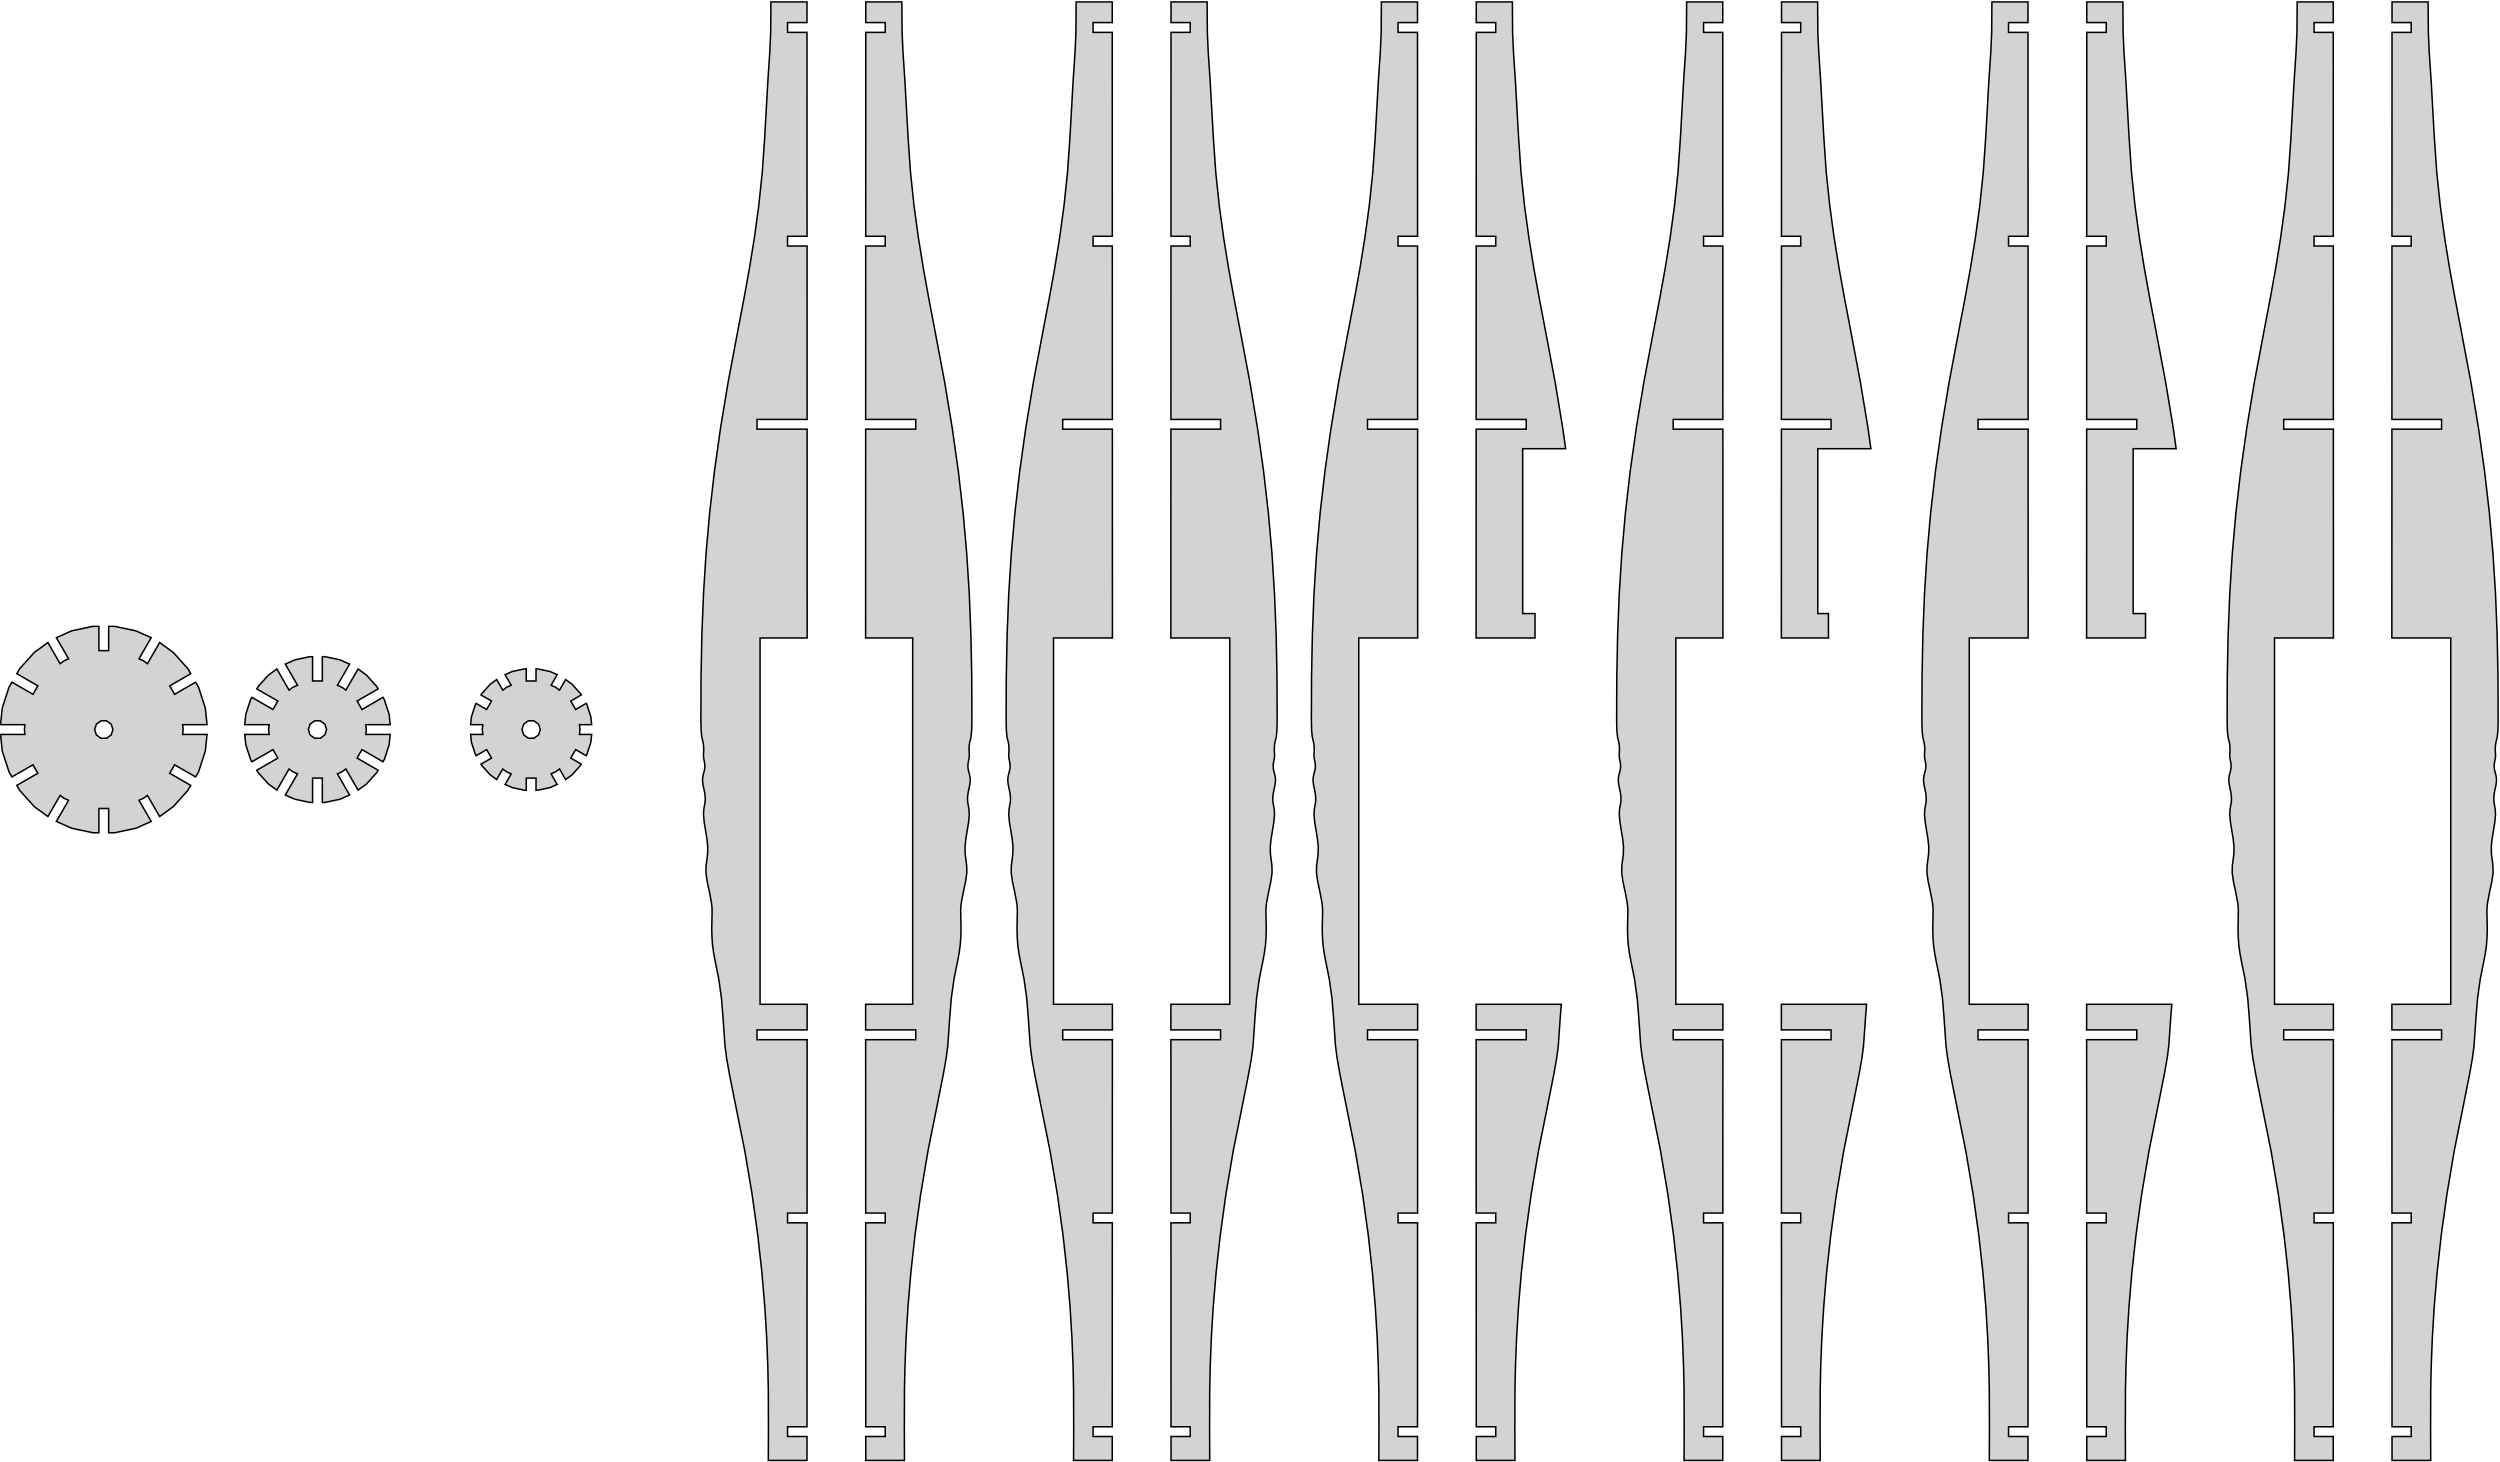 <?xml version="1.0" standalone="no"?>
<!DOCTYPE svg PUBLIC "-//W3C//DTD SVG 1.1//EN" "http://www.w3.org/Graphics/SVG/1.1/DTD/svg11.dtd">
<svg width="819mm" height="479mm" viewBox="-174 -239 819 479" xmlns="http://www.w3.org/2000/svg" version="1.1">
<title>OpenSCAD Model</title>
<path d="
M 122.262,229.193 L 122.301,216.292 L 122.471,208.438 L 122.828,199.383 L 123.446,189.179 L 124.4,177.88
 L 125.766,165.542 L 127.614,152.219 L 130.023,137.963 L 133.065,122.832 L 135.031,112.933 L 135.951,107.752
 L 136.498,103.578 L 137.151,94.15 L 137.646,88.055 L 138.536,81.686 L 139.689,75.995 L 140.208,73.242
 L 140.58,70.534 L 140.771,67.824 L 140.829,65.085 L 140.716,59.584 L 140.761,58.124 L 140.956,56.523
 L 141.614,53.107 L 142.329,49.765 L 142.734,46.92 L 142.69,44.68 L 142.437,42.69 L 142.184,40.685
 L 142.139,38.395 L 142.424,35.731 L 142.885,32.935 L 143.319,30.24 L 143.528,27.88 L 143.44,26.139
 L 143.22,24.889 L 143.011,23.744 L 142.96,22.326 L 143.146,20.722 L 143.452,19.247 L 143.737,17.859
 L 143.861,16.516 L 143.737,15.289 L 143.468,14.211 L 143.197,13.18 L 143.069,12.095 L 143.147,11.055
 L 143.327,10.156 L 143.497,9.288 L 143.545,8.345 L 143.443,6.44 L 143.562,4.719 L 144.109,2.37
 L 144.308,0.427 L 144.394,-2.94 L 144.341,-17.262 L 144.069,-30.998 L 143.537,-44.374 L 142.702,-57.617
 L 141.521,-70.95 L 139.951,-84.601 L 137.95,-98.791 L 135.477,-113.747 L 132.047,-131.941 L 130.248,-141.349
 L 128.496,-151.045 L 126.867,-161.092 L 125.438,-171.551 L 124.286,-182.483 L 123.487,-193.95 L 122.448,-212.453
 L 121.828,-221.734 L 121.529,-228.228 L 121.452,-238.366 L 109.63,-238.366 L 109.628,-231.6 L 116,-231.6
 L 116,-228.4 L 109.627,-228.4 L 109.608,-161.6 L 116,-161.6 L 116,-158.4 L 109.607,-158.4
 L 109.591,-101.6 L 126,-101.6 L 126,-98.4 L 109.591,-98.4 L 109.571,-30 L 125,-30
 L 125,90 L 109.581,90 L 109.584,98.4 L 126,98.4 L 126,101.6 L 109.585,101.6
 L 109.603,158.4 L 116,158.4 L 116,161.6 L 109.604,161.6 L 109.626,228.4 L 116,228.4
 L 116,231.6 L 109.627,231.6 L 109.63,239.442 L 122.3,239.442 z
M 90.373,231.6 L 84,231.6 L 84,228.4 L 90.374,228.4 L 90.396,161.6 L 84,161.6
 L 84,158.4 L 90.397,158.4 L 90.415,101.6 L 74,101.6 L 74,98.4 L 90.416,98.4
 L 90.419,90 L 75,90 L 75,-30 L 90.429,-30 L 90.409,-98.4 L 74,-98.4
 L 74,-101.6 L 90.409,-101.6 L 90.392,-158.4 L 84,-158.4 L 84,-161.6 L 90.392,-161.6
 L 90.373,-228.4 L 84,-228.4 L 84,-231.6 L 90.372,-231.6 L 90.37,-238.366 L 78.548,-238.366
 L 78.471,-228.228 L 78.172,-221.734 L 77.552,-212.453 L 76.513,-193.95 L 75.714,-182.483 L 74.561,-171.551
 L 73.133,-161.092 L 71.504,-151.045 L 69.752,-141.349 L 67.953,-131.941 L 64.523,-113.747 L 62.05,-98.791
 L 60.049,-84.601 L 58.48,-70.95 L 57.298,-57.617 L 56.463,-44.374 L 55.931,-30.998 L 55.659,-17.262
 L 55.606,-2.94 L 55.692,0.427 L 55.891,2.37 L 56.438,4.719 L 56.557,6.44 L 56.455,8.345
 L 56.503,9.288 L 56.673,10.156 L 56.852,11.055 L 56.931,12.095 L 56.803,13.18 L 56.532,14.211
 L 56.263,15.289 L 56.139,16.516 L 56.263,17.859 L 56.548,19.247 L 56.855,20.722 L 57.04,22.326
 L 56.989,23.744 L 56.78,24.889 L 56.56,26.139 L 56.472,27.88 L 56.681,30.24 L 57.115,32.935
 L 57.576,35.731 L 57.861,38.395 L 57.816,40.685 L 57.563,42.69 L 57.31,44.68 L 57.266,46.92
 L 57.671,49.765 L 58.386,53.107 L 59.044,56.523 L 59.239,58.124 L 59.284,59.584 L 59.171,65.085
 L 59.228,67.824 L 59.42,70.534 L 59.792,73.242 L 60.31,75.995 L 61.464,81.686 L 62.353,88.055
 L 62.849,94.15 L 63.502,103.578 L 64.049,107.752 L 64.969,112.933 L 66.935,122.832 L 69.977,137.963
 L 72.386,152.219 L 74.234,165.542 L 75.6,177.88 L 76.554,189.179 L 77.172,199.383 L 77.529,208.438
 L 77.699,216.292 L 77.738,229.193 L 77.7,239.442 L 90.37,239.442 z
M 622.262,229.193 L 622.301,216.292 L 622.471,208.438 L 622.828,199.383 L 623.446,189.179 L 624.4,177.88
 L 625.766,165.542 L 627.614,152.219 L 630.023,137.963 L 633.065,122.832 L 635.031,112.933 L 635.951,107.752
 L 636.498,103.578 L 637.151,94.15 L 637.646,88.055 L 638.536,81.686 L 639.689,75.995 L 640.208,73.242
 L 640.58,70.534 L 640.771,67.824 L 640.829,65.085 L 640.716,59.584 L 640.761,58.124 L 640.956,56.523
 L 641.614,53.107 L 642.329,49.765 L 642.734,46.92 L 642.69,44.68 L 642.437,42.69 L 642.184,40.685
 L 642.139,38.395 L 642.424,35.731 L 642.885,32.935 L 643.319,30.24 L 643.528,27.88 L 643.44,26.139
 L 643.22,24.889 L 643.011,23.744 L 642.96,22.326 L 643.145,20.722 L 643.452,19.247 L 643.737,17.859
 L 643.861,16.516 L 643.737,15.289 L 643.468,14.211 L 643.197,13.18 L 643.069,12.095 L 643.147,11.055
 L 643.327,10.156 L 643.497,9.288 L 643.545,8.345 L 643.443,6.44 L 643.562,4.719 L 644.109,2.37
 L 644.308,0.427 L 644.394,-2.94 L 644.341,-17.262 L 644.069,-30.998 L 643.537,-44.374 L 642.702,-57.617
 L 641.52,-70.95 L 639.951,-84.601 L 637.95,-98.791 L 635.477,-113.747 L 632.047,-131.941 L 630.248,-141.349
 L 628.496,-151.045 L 626.867,-161.092 L 625.438,-171.551 L 624.286,-182.483 L 623.487,-193.95 L 622.448,-212.453
 L 621.828,-221.734 L 621.529,-228.228 L 621.452,-238.366 L 609.63,-238.366 L 609.628,-231.6 L 615.912,-231.6
 L 615.912,-228.4 L 609.627,-228.4 L 609.608,-161.6 L 615.912,-161.6 L 615.912,-158.4 L 609.607,-158.4
 L 609.591,-101.6 L 625.858,-101.6 L 625.858,-98.4 L 609.591,-98.4 L 609.571,-30 L 628.868,-30
 L 628.868,90 L 609.581,90 L 609.584,98.4 L 625.858,98.4 L 625.858,101.6 L 609.585,101.6
 L 609.603,158.4 L 615.912,158.4 L 615.912,161.6 L 609.604,161.6 L 609.626,228.4 L 615.912,228.4
 L 615.912,231.6 L 609.627,231.6 L 609.63,239.442 L 622.3,239.442 z
M 590.373,231.6 L 584.088,231.6 L 584.088,228.4 L 590.374,228.4 L 590.396,161.6 L 584.088,161.6
 L 584.088,158.4 L 590.397,158.4 L 590.415,101.6 L 574.142,101.6 L 574.142,98.4 L 590.416,98.4
 L 590.419,90 L 571.132,90 L 571.132,-30 L 590.429,-30 L 590.409,-98.4 L 574.142,-98.4
 L 574.142,-101.6 L 590.408,-101.6 L 590.393,-158.4 L 584.088,-158.4 L 584.088,-161.6 L 590.392,-161.6
 L 590.373,-228.4 L 584.088,-228.4 L 584.088,-231.6 L 590.372,-231.6 L 590.37,-238.366 L 578.548,-238.366
 L 578.471,-228.228 L 578.172,-221.734 L 577.552,-212.453 L 576.513,-193.95 L 575.714,-182.483 L 574.562,-171.551
 L 573.133,-161.092 L 571.504,-151.045 L 569.752,-141.349 L 567.953,-131.941 L 564.523,-113.747 L 562.05,-98.791
 L 560.049,-84.601 L 558.479,-70.95 L 557.298,-57.617 L 556.463,-44.374 L 555.931,-30.998 L 555.659,-17.262
 L 555.606,-2.94 L 555.692,0.427 L 555.891,2.37 L 556.438,4.719 L 556.557,6.44 L 556.455,8.345
 L 556.503,9.288 L 556.673,10.156 L 556.853,11.055 L 556.931,12.095 L 556.803,13.18 L 556.532,14.211
 L 556.263,15.289 L 556.139,16.516 L 556.263,17.859 L 556.548,19.247 L 556.854,20.722 L 557.04,22.326
 L 556.989,23.744 L 556.78,24.889 L 556.56,26.139 L 556.472,27.88 L 556.681,30.24 L 557.115,32.935
 L 557.576,35.731 L 557.861,38.395 L 557.816,40.685 L 557.563,42.69 L 557.31,44.68 L 557.266,46.92
 L 557.671,49.765 L 558.386,53.107 L 559.044,56.523 L 559.239,58.124 L 559.284,59.584 L 559.171,65.085
 L 559.229,67.824 L 559.42,70.534 L 559.792,73.242 L 560.311,75.995 L 561.464,81.686 L 562.354,88.055
 L 562.849,94.15 L 563.502,103.578 L 564.049,107.752 L 564.969,112.933 L 566.935,122.832 L 569.977,137.963
 L 572.386,152.219 L 574.234,165.542 L 575.6,177.88 L 576.554,189.179 L 577.172,199.383 L 577.529,208.438
 L 577.699,216.292 L 577.738,229.193 L 577.7,239.442 L 590.37,239.442 z
M 528.868,-38 L 524.826,-38 L 524.826,-92 L 538.908,-92 L 537.95,-98.791 L 535.477,-113.747
 L 532.047,-131.941 L 530.248,-141.349 L 528.496,-151.045 L 526.867,-161.092 L 525.438,-171.551 L 524.286,-182.483
 L 523.487,-193.95 L 522.448,-212.453 L 521.828,-221.734 L 521.529,-228.228 L 521.452,-238.366 L 509.63,-238.366
 L 509.628,-231.6 L 516,-231.6 L 516,-228.4 L 509.627,-228.4 L 509.608,-161.6 L 516,-161.6
 L 516,-158.4 L 509.607,-158.4 L 509.591,-101.6 L 526,-101.6 L 526,-98.4 L 509.591,-98.4
 L 509.571,-30 L 528.868,-30 z
M 490.373,231.6 L 484,231.6 L 484,228.4 L 490.374,228.4 L 490.396,161.6 L 484,161.6
 L 484,158.4 L 490.397,158.4 L 490.415,101.6 L 474,101.6 L 474,98.4 L 490.416,98.4
 L 490.419,90 L 471.132,90 L 471.132,-30 L 490.429,-30 L 490.409,-98.4 L 474,-98.4
 L 474,-101.6 L 490.408,-101.6 L 490.393,-158.4 L 484,-158.4 L 484,-161.6 L 490.392,-161.6
 L 490.373,-228.4 L 484,-228.4 L 484,-231.6 L 490.372,-231.6 L 490.37,-238.366 L 478.548,-238.366
 L 478.471,-228.228 L 478.172,-221.734 L 477.552,-212.453 L 476.513,-193.95 L 475.714,-182.483 L 474.562,-171.551
 L 473.133,-161.092 L 471.504,-151.045 L 469.752,-141.349 L 467.953,-131.941 L 464.523,-113.747 L 462.05,-98.791
 L 460.049,-84.601 L 458.479,-70.95 L 457.298,-57.617 L 456.463,-44.374 L 455.931,-30.998 L 455.659,-17.262
 L 455.606,-2.94 L 455.692,0.427 L 455.891,2.37 L 456.438,4.719 L 456.557,6.44 L 456.455,8.345
 L 456.503,9.288 L 456.673,10.156 L 456.853,11.055 L 456.931,12.095 L 456.803,13.18 L 456.532,14.211
 L 456.263,15.289 L 456.139,16.516 L 456.263,17.859 L 456.548,19.247 L 456.854,20.722 L 457.04,22.326
 L 456.989,23.744 L 456.78,24.889 L 456.56,26.139 L 456.472,27.88 L 456.681,30.24 L 457.115,32.935
 L 457.576,35.731 L 457.861,38.395 L 457.816,40.685 L 457.563,42.69 L 457.31,44.68 L 457.266,46.92
 L 457.671,49.765 L 458.386,53.107 L 459.044,56.523 L 459.239,58.124 L 459.284,59.584 L 459.171,65.085
 L 459.229,67.824 L 459.42,70.534 L 459.792,73.242 L 460.311,75.995 L 461.464,81.686 L 462.354,88.055
 L 462.849,94.15 L 463.502,103.578 L 464.049,107.752 L 464.969,112.933 L 466.935,122.832 L 469.977,137.963
 L 472.386,152.219 L 474.234,165.542 L 475.6,177.88 L 476.554,189.179 L 477.172,199.383 L 477.529,208.438
 L 477.699,216.292 L 477.738,229.193 L 477.7,239.442 L 490.37,239.442 z
M 425,-38 L 421.5,-38 L 421.5,-92 L 438.908,-92 L 437.95,-98.791 L 435.477,-113.747
 L 432.047,-131.941 L 430.248,-141.349 L 428.496,-151.045 L 426.867,-161.092 L 425.438,-171.551 L 424.286,-182.483
 L 423.487,-193.95 L 422.448,-212.453 L 421.828,-221.734 L 421.529,-228.228 L 421.452,-238.366 L 409.63,-238.366
 L 409.628,-231.6 L 415.912,-231.6 L 415.912,-228.4 L 409.627,-228.4 L 409.608,-161.6 L 415.912,-161.6
 L 415.912,-158.4 L 409.607,-158.4 L 409.591,-101.6 L 425.858,-101.6 L 425.858,-98.4 L 409.591,-98.4
 L 409.571,-30 L 425,-30 z
M 390.373,231.6 L 384.088,231.6 L 384.088,228.4 L 390.374,228.4 L 390.396,161.6 L 384.088,161.6
 L 384.088,158.4 L 390.397,158.4 L 390.415,101.6 L 374.142,101.6 L 374.142,98.4 L 390.416,98.4
 L 390.419,90 L 375,90 L 375,-30 L 390.429,-30 L 390.409,-98.4 L 374.142,-98.4
 L 374.142,-101.6 L 390.408,-101.6 L 390.393,-158.4 L 384.088,-158.4 L 384.088,-161.6 L 390.392,-161.6
 L 390.373,-228.4 L 384.088,-228.4 L 384.088,-231.6 L 390.372,-231.6 L 390.37,-238.366 L 378.548,-238.366
 L 378.471,-228.228 L 378.172,-221.734 L 377.552,-212.453 L 376.513,-193.95 L 375.714,-182.483 L 374.562,-171.551
 L 373.133,-161.092 L 371.504,-151.045 L 369.752,-141.349 L 367.953,-131.941 L 364.523,-113.747 L 362.05,-98.791
 L 360.049,-84.601 L 358.479,-70.95 L 357.298,-57.617 L 356.463,-44.374 L 355.931,-30.998 L 355.659,-17.262
 L 355.606,-2.94 L 355.692,0.427 L 355.891,2.37 L 356.438,4.719 L 356.557,6.44 L 356.455,8.345
 L 356.503,9.288 L 356.673,10.156 L 356.853,11.055 L 356.931,12.095 L 356.803,13.18 L 356.532,14.211
 L 356.263,15.289 L 356.139,16.516 L 356.263,17.859 L 356.548,19.247 L 356.854,20.722 L 357.04,22.326
 L 356.989,23.744 L 356.78,24.889 L 356.56,26.139 L 356.472,27.88 L 356.681,30.24 L 357.115,32.935
 L 357.576,35.731 L 357.861,38.395 L 357.816,40.685 L 357.563,42.69 L 357.31,44.68 L 357.266,46.92
 L 357.671,49.765 L 358.386,53.107 L 359.044,56.523 L 359.239,58.124 L 359.284,59.584 L 359.171,65.085
 L 359.229,67.824 L 359.42,70.534 L 359.792,73.242 L 360.311,75.995 L 361.464,81.686 L 362.354,88.055
 L 362.849,94.15 L 363.502,103.578 L 364.049,107.752 L 364.969,112.933 L 366.935,122.832 L 369.977,137.963
 L 372.386,152.219 L 374.234,165.542 L 375.6,177.88 L 376.554,189.179 L 377.172,199.383 L 377.529,208.438
 L 377.699,216.292 L 377.738,229.193 L 377.7,239.442 L 390.37,239.442 z
M 328.868,-38 L 324.826,-38 L 324.826,-92 L 338.908,-92 L 337.95,-98.791 L 335.477,-113.747
 L 332.047,-131.941 L 330.248,-141.349 L 328.496,-151.045 L 326.867,-161.092 L 325.438,-171.551 L 324.286,-182.483
 L 323.487,-193.95 L 322.448,-212.453 L 321.828,-221.734 L 321.529,-228.228 L 321.452,-238.366 L 309.63,-238.366
 L 309.628,-231.6 L 316,-231.6 L 316,-228.4 L 309.627,-228.4 L 309.608,-161.6 L 316,-161.6
 L 316,-158.4 L 309.607,-158.4 L 309.591,-101.6 L 326,-101.6 L 326,-98.4 L 309.591,-98.4
 L 309.571,-30 L 328.868,-30 z
M 290.373,231.6 L 284,231.6 L 284,228.4 L 290.374,228.4 L 290.396,161.6 L 284,161.6
 L 284,158.4 L 290.397,158.4 L 290.415,101.6 L 274,101.6 L 274,98.4 L 290.416,98.4
 L 290.419,90 L 271.132,90 L 271.132,-30 L 290.429,-30 L 290.409,-98.4 L 274,-98.4
 L 274,-101.6 L 290.408,-101.6 L 290.393,-158.4 L 284,-158.4 L 284,-161.6 L 290.392,-161.6
 L 290.373,-228.4 L 284,-228.4 L 284,-231.6 L 290.372,-231.6 L 290.37,-238.366 L 278.548,-238.366
 L 278.471,-228.228 L 278.172,-221.734 L 277.552,-212.453 L 276.513,-193.95 L 275.714,-182.483 L 274.562,-171.551
 L 273.133,-161.092 L 271.504,-151.045 L 269.752,-141.349 L 267.953,-131.941 L 264.523,-113.747 L 262.05,-98.791
 L 260.049,-84.601 L 258.479,-70.95 L 257.298,-57.617 L 256.463,-44.374 L 255.931,-30.998 L 255.659,-17.262
 L 255.606,-2.94 L 255.692,0.427 L 255.891,2.37 L 256.438,4.719 L 256.557,6.44 L 256.455,8.345
 L 256.503,9.288 L 256.673,10.156 L 256.853,11.055 L 256.931,12.095 L 256.803,13.18 L 256.532,14.211
 L 256.263,15.289 L 256.139,16.516 L 256.263,17.859 L 256.548,19.247 L 256.854,20.722 L 257.04,22.326
 L 256.989,23.744 L 256.78,24.889 L 256.56,26.139 L 256.472,27.88 L 256.681,30.24 L 257.115,32.935
 L 257.576,35.731 L 257.861,38.395 L 257.816,40.685 L 257.563,42.69 L 257.31,44.68 L 257.266,46.92
 L 257.671,49.765 L 258.386,53.107 L 259.044,56.523 L 259.239,58.124 L 259.284,59.584 L 259.171,65.085
 L 259.229,67.824 L 259.42,70.534 L 259.792,73.242 L 260.311,75.995 L 261.464,81.686 L 262.354,88.055
 L 262.849,94.15 L 263.502,103.578 L 264.049,107.752 L 264.969,112.933 L 266.935,122.832 L 269.977,137.963
 L 272.386,152.219 L 274.234,165.542 L 275.6,177.88 L 276.554,189.179 L 277.172,199.383 L 277.529,208.438
 L 277.699,216.292 L 277.738,229.193 L 277.7,239.442 L 290.37,239.442 z
M 222.262,229.193 L 222.301,216.292 L 222.471,208.438 L 222.828,199.383 L 223.446,189.179 L 224.4,177.88
 L 225.766,165.542 L 227.614,152.219 L 230.023,137.963 L 233.065,122.832 L 235.031,112.933 L 235.951,107.752
 L 236.498,103.578 L 237.151,94.15 L 237.646,88.055 L 238.536,81.686 L 239.689,75.995 L 240.208,73.242
 L 240.58,70.534 L 240.771,67.824 L 240.829,65.085 L 240.716,59.584 L 240.761,58.124 L 240.956,56.523
 L 241.614,53.107 L 242.329,49.765 L 242.734,46.92 L 242.69,44.68 L 242.437,42.69 L 242.184,40.685
 L 242.139,38.395 L 242.424,35.731 L 242.885,32.935 L 243.319,30.24 L 243.528,27.88 L 243.44,26.139
 L 243.22,24.889 L 243.011,23.744 L 242.96,22.326 L 243.145,20.722 L 243.452,19.247 L 243.737,17.859
 L 243.861,16.516 L 243.737,15.289 L 243.468,14.211 L 243.197,13.18 L 243.069,12.095 L 243.147,11.055
 L 243.327,10.156 L 243.497,9.288 L 243.545,8.345 L 243.443,6.44 L 243.562,4.719 L 244.109,2.37
 L 244.308,0.427 L 244.394,-2.94 L 244.341,-17.262 L 244.069,-30.998 L 243.537,-44.374 L 242.702,-57.617
 L 241.52,-70.95 L 239.951,-84.601 L 237.95,-98.791 L 235.477,-113.747 L 232.047,-131.941 L 230.248,-141.349
 L 228.496,-151.045 L 226.867,-161.092 L 225.438,-171.551 L 224.286,-182.483 L 223.487,-193.95 L 222.448,-212.453
 L 221.828,-221.734 L 221.529,-228.228 L 221.452,-238.366 L 209.63,-238.366 L 209.628,-231.6 L 215.912,-231.6
 L 215.912,-228.4 L 209.627,-228.4 L 209.608,-161.6 L 215.912,-161.6 L 215.912,-158.4 L 209.607,-158.4
 L 209.591,-101.6 L 225.858,-101.6 L 225.858,-98.4 L 209.591,-98.4 L 209.571,-30 L 228.868,-30
 L 228.868,90 L 209.581,90 L 209.584,98.4 L 225.858,98.4 L 225.858,101.6 L 209.585,101.6
 L 209.603,158.4 L 215.912,158.4 L 215.912,161.6 L 209.604,161.6 L 209.626,228.4 L 215.912,228.4
 L 215.912,231.6 L 209.627,231.6 L 209.63,239.442 L 222.3,239.442 z
M 190.373,231.6 L 184.088,231.6 L 184.088,228.4 L 190.374,228.4 L 190.396,161.6 L 184.088,161.6
 L 184.088,158.4 L 190.397,158.4 L 190.415,101.6 L 174.142,101.6 L 174.142,98.4 L 190.416,98.4
 L 190.419,90 L 171.132,90 L 171.132,-30 L 190.429,-30 L 190.409,-98.4 L 174.142,-98.4
 L 174.142,-101.6 L 190.408,-101.6 L 190.393,-158.4 L 184.088,-158.4 L 184.088,-161.6 L 190.392,-161.6
 L 190.373,-228.4 L 184.088,-228.4 L 184.088,-231.6 L 190.372,-231.6 L 190.37,-238.366 L 178.548,-238.366
 L 178.471,-228.228 L 178.172,-221.734 L 177.552,-212.453 L 176.513,-193.95 L 175.714,-182.483 L 174.562,-171.551
 L 173.133,-161.092 L 171.504,-151.045 L 169.752,-141.349 L 167.953,-131.941 L 164.523,-113.747 L 162.05,-98.791
 L 160.049,-84.601 L 158.479,-70.95 L 157.298,-57.617 L 156.463,-44.374 L 155.931,-30.998 L 155.659,-17.262
 L 155.606,-2.94 L 155.692,0.427 L 155.891,2.37 L 156.438,4.719 L 156.557,6.44 L 156.455,8.345
 L 156.503,9.288 L 156.673,10.156 L 156.853,11.055 L 156.931,12.095 L 156.803,13.18 L 156.532,14.211
 L 156.263,15.289 L 156.139,16.516 L 156.263,17.859 L 156.548,19.247 L 156.854,20.722 L 157.04,22.326
 L 156.989,23.744 L 156.78,24.889 L 156.56,26.139 L 156.472,27.88 L 156.681,30.24 L 157.115,32.935
 L 157.576,35.731 L 157.861,38.395 L 157.816,40.685 L 157.563,42.69 L 157.31,44.68 L 157.266,46.92
 L 157.671,49.765 L 158.386,53.107 L 159.044,56.523 L 159.239,58.124 L 159.284,59.584 L 159.171,65.085
 L 159.229,67.824 L 159.42,70.534 L 159.792,73.242 L 160.311,75.995 L 161.464,81.686 L 162.354,88.055
 L 162.849,94.15 L 163.502,103.578 L 164.049,107.752 L 164.969,112.933 L 166.935,122.832 L 169.977,137.963
 L 172.386,152.219 L 174.234,165.542 L 175.6,177.88 L 176.554,189.179 L 177.172,199.383 L 177.529,208.438
 L 177.699,216.292 L 177.738,229.193 L 177.7,239.442 L 190.37,239.442 z
M -141.6,25.858 L -138.4,25.858 L -138.4,33.814 L -136.446,33.814 L -129.493,32.336 L -124.47,30.099
 L -128.47,23.171 L -127,22.517 L -125.698,21.571 L -121.698,28.499 L -117.25,25.267 L -112.493,19.985
 L -111.516,18.293 L -118.407,14.314 L -116.807,11.543 L -109.916,15.521 L -108.939,13.829 L -106.743,7.069
 L -106.168,1.6 L -114.168,1.6 L -114,-0 L -114.168,-1.6 L -106.168,-1.6 L -106.743,-7.069
 L -108.939,-13.829 L -109.916,-15.521 L -116.807,-11.543 L -118.407,-14.314 L -111.516,-18.293 L -112.493,-19.985
 L -117.25,-25.267 L -121.698,-28.499 L -125.698,-21.571 L -127,-22.517 L -128.47,-23.171 L -124.47,-30.099
 L -129.493,-32.336 L -136.446,-33.814 L -138.4,-33.814 L -138.4,-25.858 L -141.6,-25.858 L -141.6,-33.814
 L -143.554,-33.814 L -150.507,-32.336 L -155.53,-30.099 L -151.53,-23.171 L -153,-22.517 L -154.302,-21.571
 L -158.302,-28.499 L -162.75,-25.267 L -167.507,-19.985 L -168.484,-18.293 L -161.593,-14.314 L -163.193,-11.543
 L -170.084,-15.521 L -171.061,-13.829 L -173.257,-7.069 L -173.832,-1.6 L -165.832,-1.6 L -166,-0
 L -165.832,1.6 L -173.832,1.6 L -173.257,7.069 L -171.061,13.829 L -170.084,15.521 L -163.193,11.543
 L -161.593,14.314 L -168.484,18.293 L -167.507,19.985 L -162.75,25.267 L -158.302,28.499 L -154.302,21.571
 L -153,22.517 L -151.53,23.171 L -155.53,30.099 L -150.507,32.336 L -143.554,33.814 L -141.6,33.814
 z
M -140.927,2.853 L -142.427,1.763 L -143,-0 L -142.427,-1.763 L -140.927,-2.853 L -139.073,-2.853
 L -137.573,-1.763 L -137,-0 L -137.573,1.763 L -139.073,2.853 z
M -71.6,15.912 L -68.4,15.912 L -68.4,23.869 L -67.491,23.869 L -62.584,22.825 L -59.47,21.439
 L -63.47,14.511 L -62,13.856 L -60.698,12.911 L -56.698,19.839 L -53.941,17.835 L -50.584,14.107
 L -50.129,13.32 L -57.02,9.342 L -55.419,6.571 L -48.529,10.549 L -48.075,9.762 L -46.524,4.99
 L -46.168,1.6 L -54.168,1.6 L -54,-0 L -54.168,-1.6 L -46.168,-1.6 L -46.524,-4.99
 L -48.075,-9.762 L -48.529,-10.549 L -55.419,-6.571 L -57.02,-9.342 L -50.129,-13.32 L -50.584,-14.107
 L -53.941,-17.835 L -56.698,-19.839 L -60.698,-12.911 L -62,-13.856 L -63.47,-14.511 L -59.47,-21.439
 L -62.584,-22.825 L -67.491,-23.869 L -68.4,-23.869 L -68.4,-15.912 L -71.6,-15.912 L -71.6,-23.869
 L -72.509,-23.869 L -77.416,-22.825 L -80.53,-21.439 L -76.53,-14.511 L -78,-13.856 L -79.302,-12.911
 L -83.302,-19.839 L -86.059,-17.835 L -89.416,-14.107 L -89.871,-13.32 L -82.981,-9.342 L -84.581,-6.571
 L -91.471,-10.549 L -91.925,-9.762 L -93.475,-4.99 L -93.832,-1.6 L -85.832,-1.6 L -86,-0
 L -85.832,1.6 L -93.832,1.6 L -93.475,4.99 L -91.925,9.762 L -91.471,10.549 L -84.581,6.571
 L -82.981,9.342 L -89.871,13.32 L -89.416,14.107 L -86.059,17.835 L -83.302,19.839 L -79.302,12.911
 L -78,13.856 L -76.53,14.511 L -80.53,21.439 L -77.416,22.825 L -72.509,23.869 L -71.6,23.869
 z
M -70.927,2.853 L -72.427,1.763 L -73,-0 L -72.427,-1.763 L -70.927,-2.853 L -69.073,-2.853
 L -67.573,-1.763 L -67,-0 L -67.573,1.763 L -69.073,2.853 z
M -1.6,15.912 L 1.6,15.912 L 1.6,19.89 L 2.091,19.89 L 6.18,19.021 L 8.53,17.975
 L 6.53,14.511 L 8,13.856 L 9.302,12.911 L 11.302,16.375 L 13.383,14.863 L 16.18,11.756
 L 16.426,11.331 L 12.98,9.342 L 14.581,6.571 L 18.026,8.56 L 18.271,8.135 L 19.563,4.158
 L 19.832,1.6 L 15.832,1.6 L 16,-0 L 15.832,-1.6 L 19.832,-1.6 L 19.563,-4.158
 L 18.271,-8.135 L 18.026,-8.56 L 14.581,-6.571 L 12.98,-9.342 L 16.426,-11.331 L 16.18,-11.756
 L 13.383,-14.863 L 11.302,-16.375 L 9.302,-12.911 L 8,-13.856 L 6.53,-14.511 L 8.53,-17.975
 L 6.18,-19.021 L 2.091,-19.89 L 1.6,-19.89 L 1.6,-15.912 L -1.6,-15.912 L -1.6,-19.89
 L -2.091,-19.89 L -6.18,-19.021 L -8.53,-17.975 L -6.53,-14.511 L -8,-13.856 L -9.302,-12.911
 L -11.302,-16.375 L -13.383,-14.863 L -16.18,-11.756 L -16.426,-11.331 L -12.98,-9.342 L -14.581,-6.571
 L -18.026,-8.56 L -18.271,-8.135 L -19.563,-4.158 L -19.832,-1.6 L -15.832,-1.6 L -16,-0
 L -15.832,1.6 L -19.832,1.6 L -19.563,4.158 L -18.271,8.135 L -18.026,8.56 L -14.581,6.571
 L -12.98,9.342 L -16.426,11.331 L -16.18,11.756 L -13.383,14.863 L -11.302,16.375 L -9.302,12.911
 L -8,13.856 L -6.53,14.511 L -8.53,17.975 L -6.18,19.021 L -2.091,19.89 L -1.6,19.89
 z
M -0.927,2.853 L -2.427,1.763 L -3,-0 L -2.427,-1.763 L -0.927,-2.853 L 0.927,-2.853
 L 2.427,-1.763 L 3,-0 L 2.427,1.763 L 0.927,2.853 z
M 522.262,229.193 L 522.301,216.292 L 522.471,208.438 L 522.828,199.383 L 523.446,189.179 L 524.4,177.88
 L 525.766,165.542 L 527.614,152.219 L 530.023,137.963 L 533.065,122.832 L 535.031,112.933 L 535.951,107.752
 L 536.498,103.578 L 537.151,94.15 L 537.488,90 L 509.581,90 L 509.584,98.4 L 526,98.4
 L 526,101.6 L 509.585,101.6 L 509.603,158.4 L 516,158.4 L 516,161.6 L 509.604,161.6
 L 509.626,228.4 L 516,228.4 L 516,231.6 L 509.627,231.6 L 509.63,239.442 L 522.3,239.442
 z
M 422.262,229.193 L 422.301,216.292 L 422.471,208.438 L 422.828,199.383 L 423.446,189.179 L 424.4,177.88
 L 425.766,165.542 L 427.614,152.219 L 430.023,137.963 L 433.065,122.832 L 435.031,112.933 L 435.951,107.752
 L 436.498,103.578 L 437.151,94.15 L 437.488,90 L 409.581,90 L 409.584,98.4 L 425.858,98.4
 L 425.858,101.6 L 409.585,101.6 L 409.603,158.4 L 415.912,158.4 L 415.912,161.6 L 409.604,161.6
 L 409.626,228.4 L 415.912,228.4 L 415.912,231.6 L 409.627,231.6 L 409.63,239.442 L 422.3,239.442
 z
M 322.262,229.193 L 322.301,216.292 L 322.471,208.438 L 322.828,199.383 L 323.446,189.179 L 324.4,177.88
 L 325.766,165.542 L 327.614,152.219 L 330.023,137.963 L 333.065,122.832 L 335.031,112.933 L 335.951,107.752
 L 336.498,103.578 L 337.151,94.15 L 337.488,90 L 309.581,90 L 309.584,98.4 L 326,98.4
 L 326,101.6 L 309.585,101.6 L 309.603,158.4 L 316,158.4 L 316,161.6 L 309.604,161.6
 L 309.626,228.4 L 316,228.4 L 316,231.6 L 309.627,231.6 L 309.63,239.442 L 322.3,239.442
 z
" stroke="black" fill="lightgray" stroke-width="0.5"/>
</svg>

